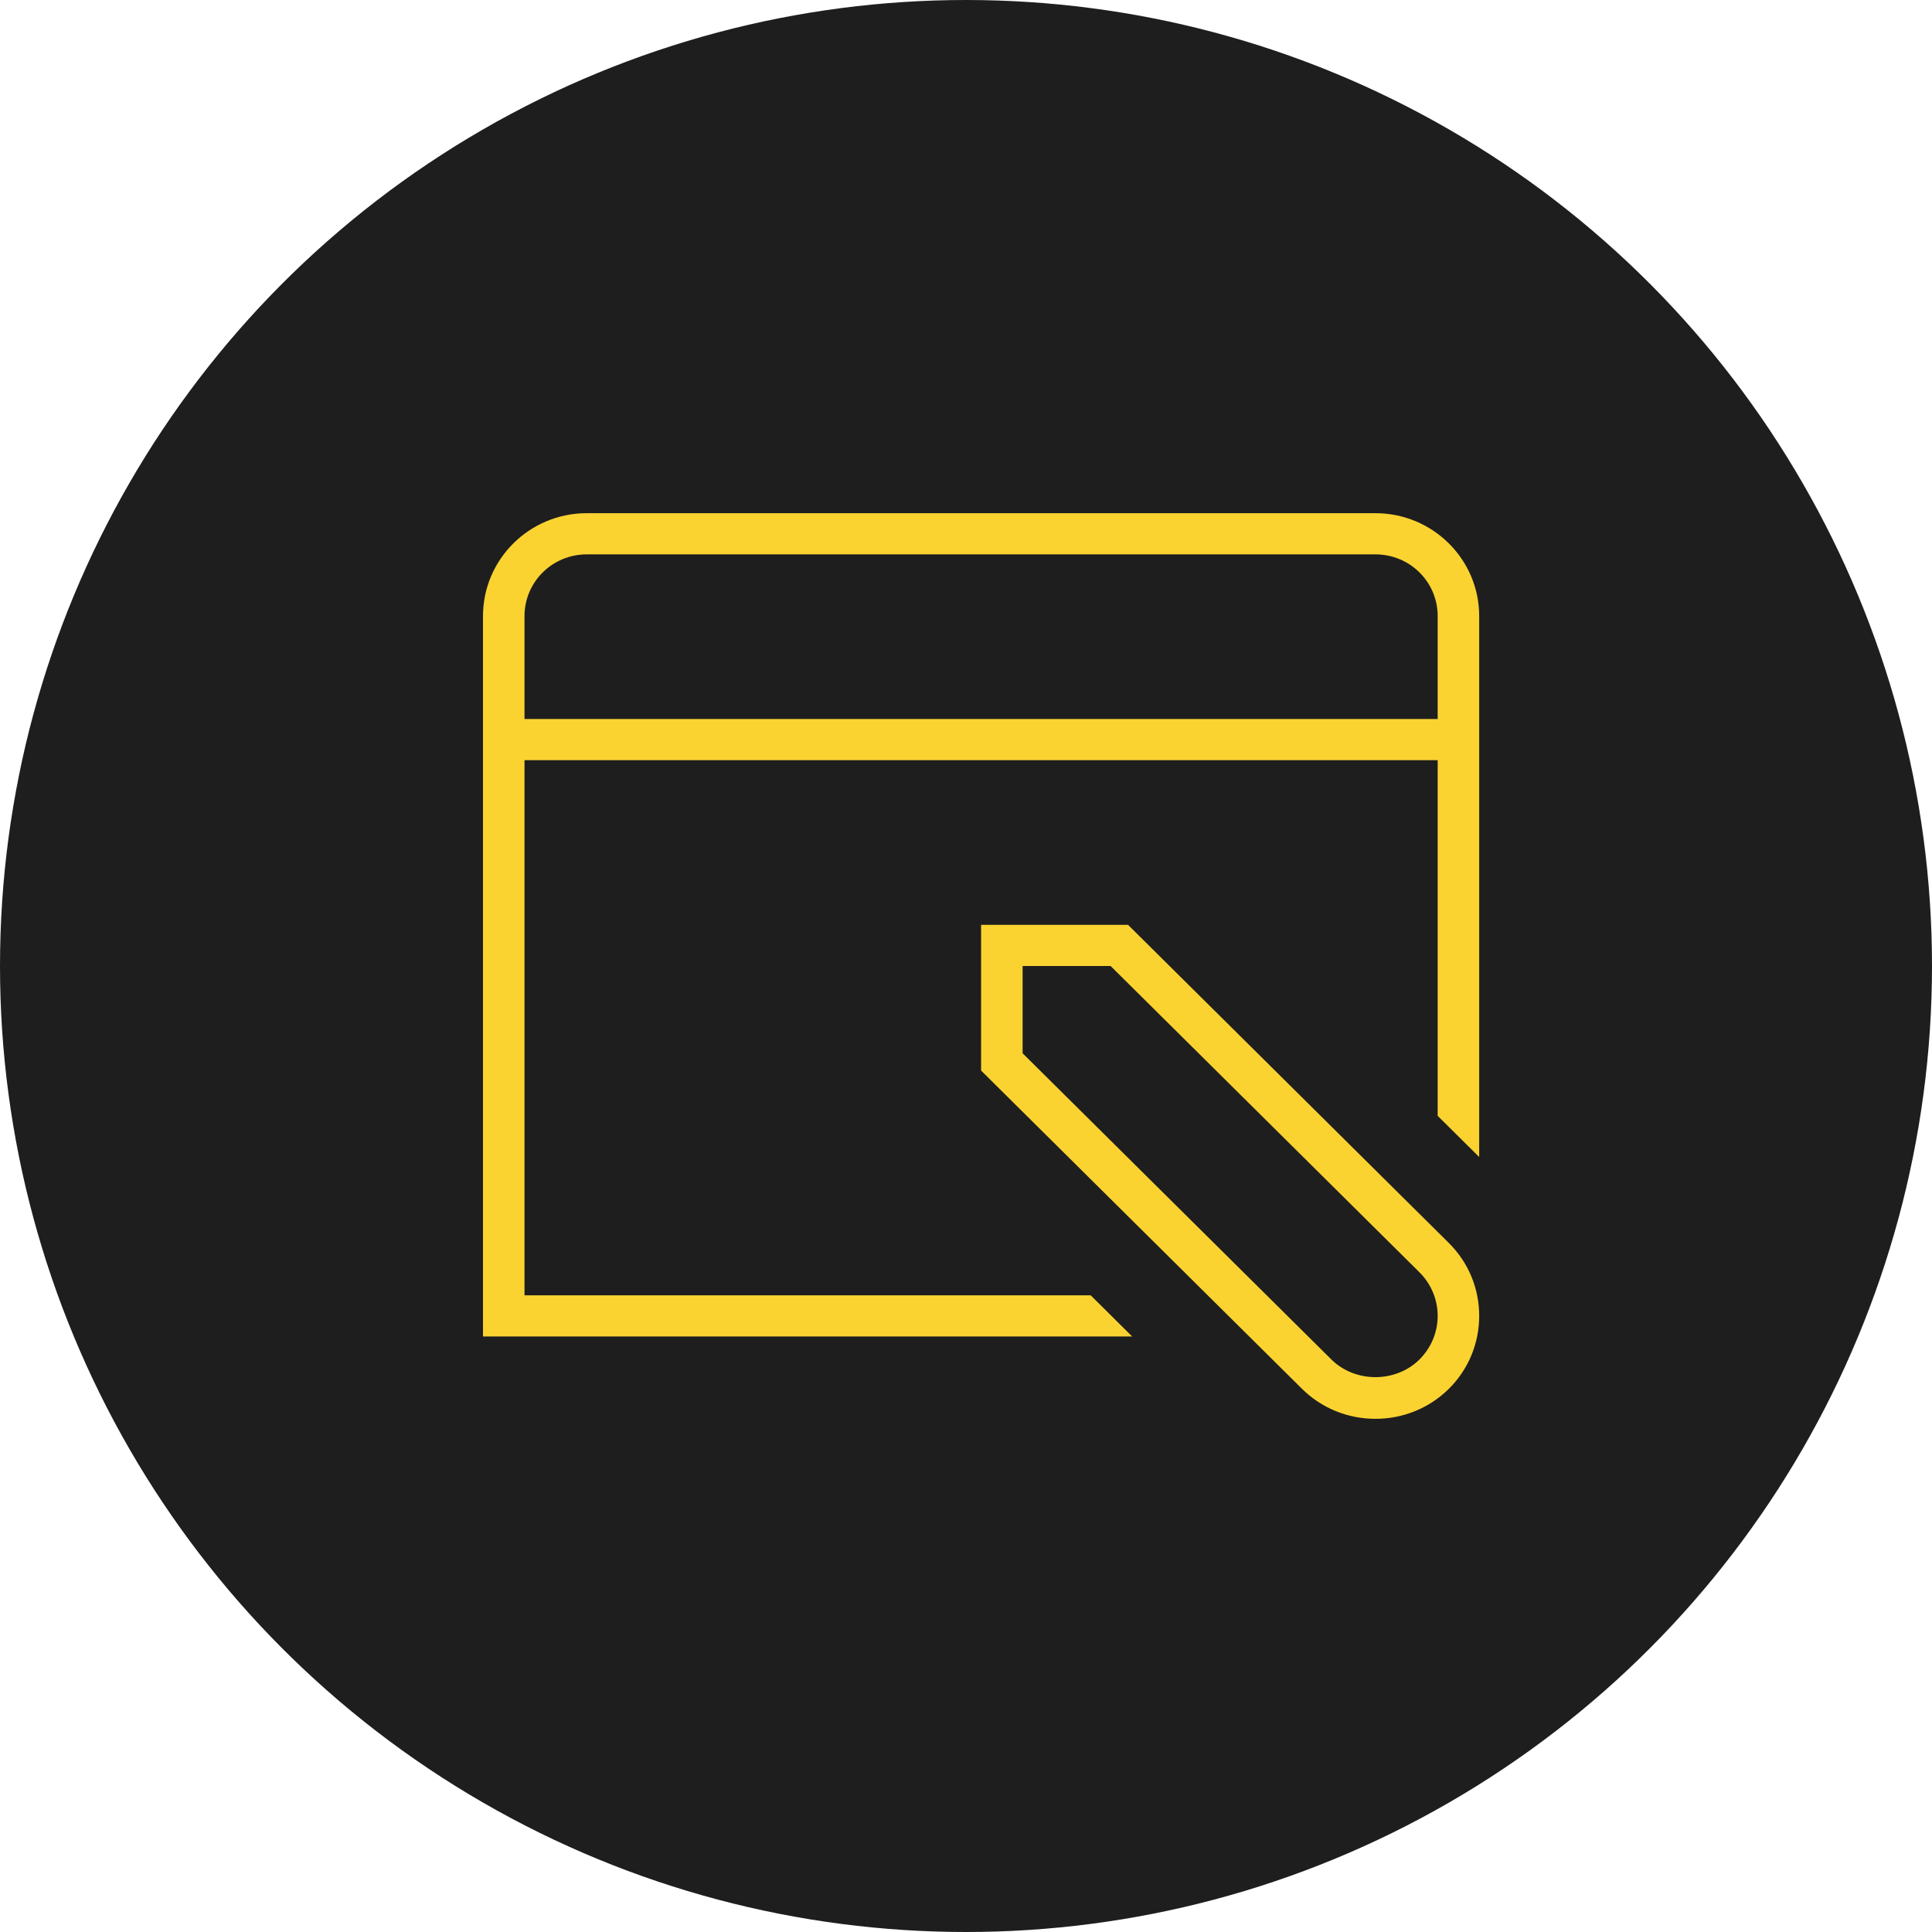 <svg width="64" height="64" viewBox="0 0 64 64" fill="none" xmlns="http://www.w3.org/2000/svg">
<circle cx="32" cy="32" r="32" fill="#1E1E1E"/>
<path d="M45.562 17H19.438C17.54 17 16 18.527 16 20.409V44.273H37.505L36.13 42.909H17.375V25.182H47.625V36.964L49 38.327V20.409C49 18.527 47.46 17 45.562 17ZM17.375 23.818V20.409C17.375 19.277 18.296 18.364 19.438 18.364H45.562C46.704 18.364 47.625 19.277 47.625 20.409V23.818H17.375ZM37.367 30.636H32.5V35.464L43.129 46.005C43.775 46.645 44.641 47 45.562 47C46.484 47 47.35 46.645 47.996 46.005C48.642 45.364 49 44.505 49 43.591C49 42.677 48.642 41.818 47.996 41.177L37.367 30.636ZM47.02 45.036C46.236 45.814 44.889 45.814 44.105 45.036L33.875 34.891V32H36.79L47.02 42.145C47.405 42.527 47.625 43.045 47.625 43.591C47.625 44.136 47.405 44.654 47.02 45.036Z" fill="#FBD331"/>
</svg>

